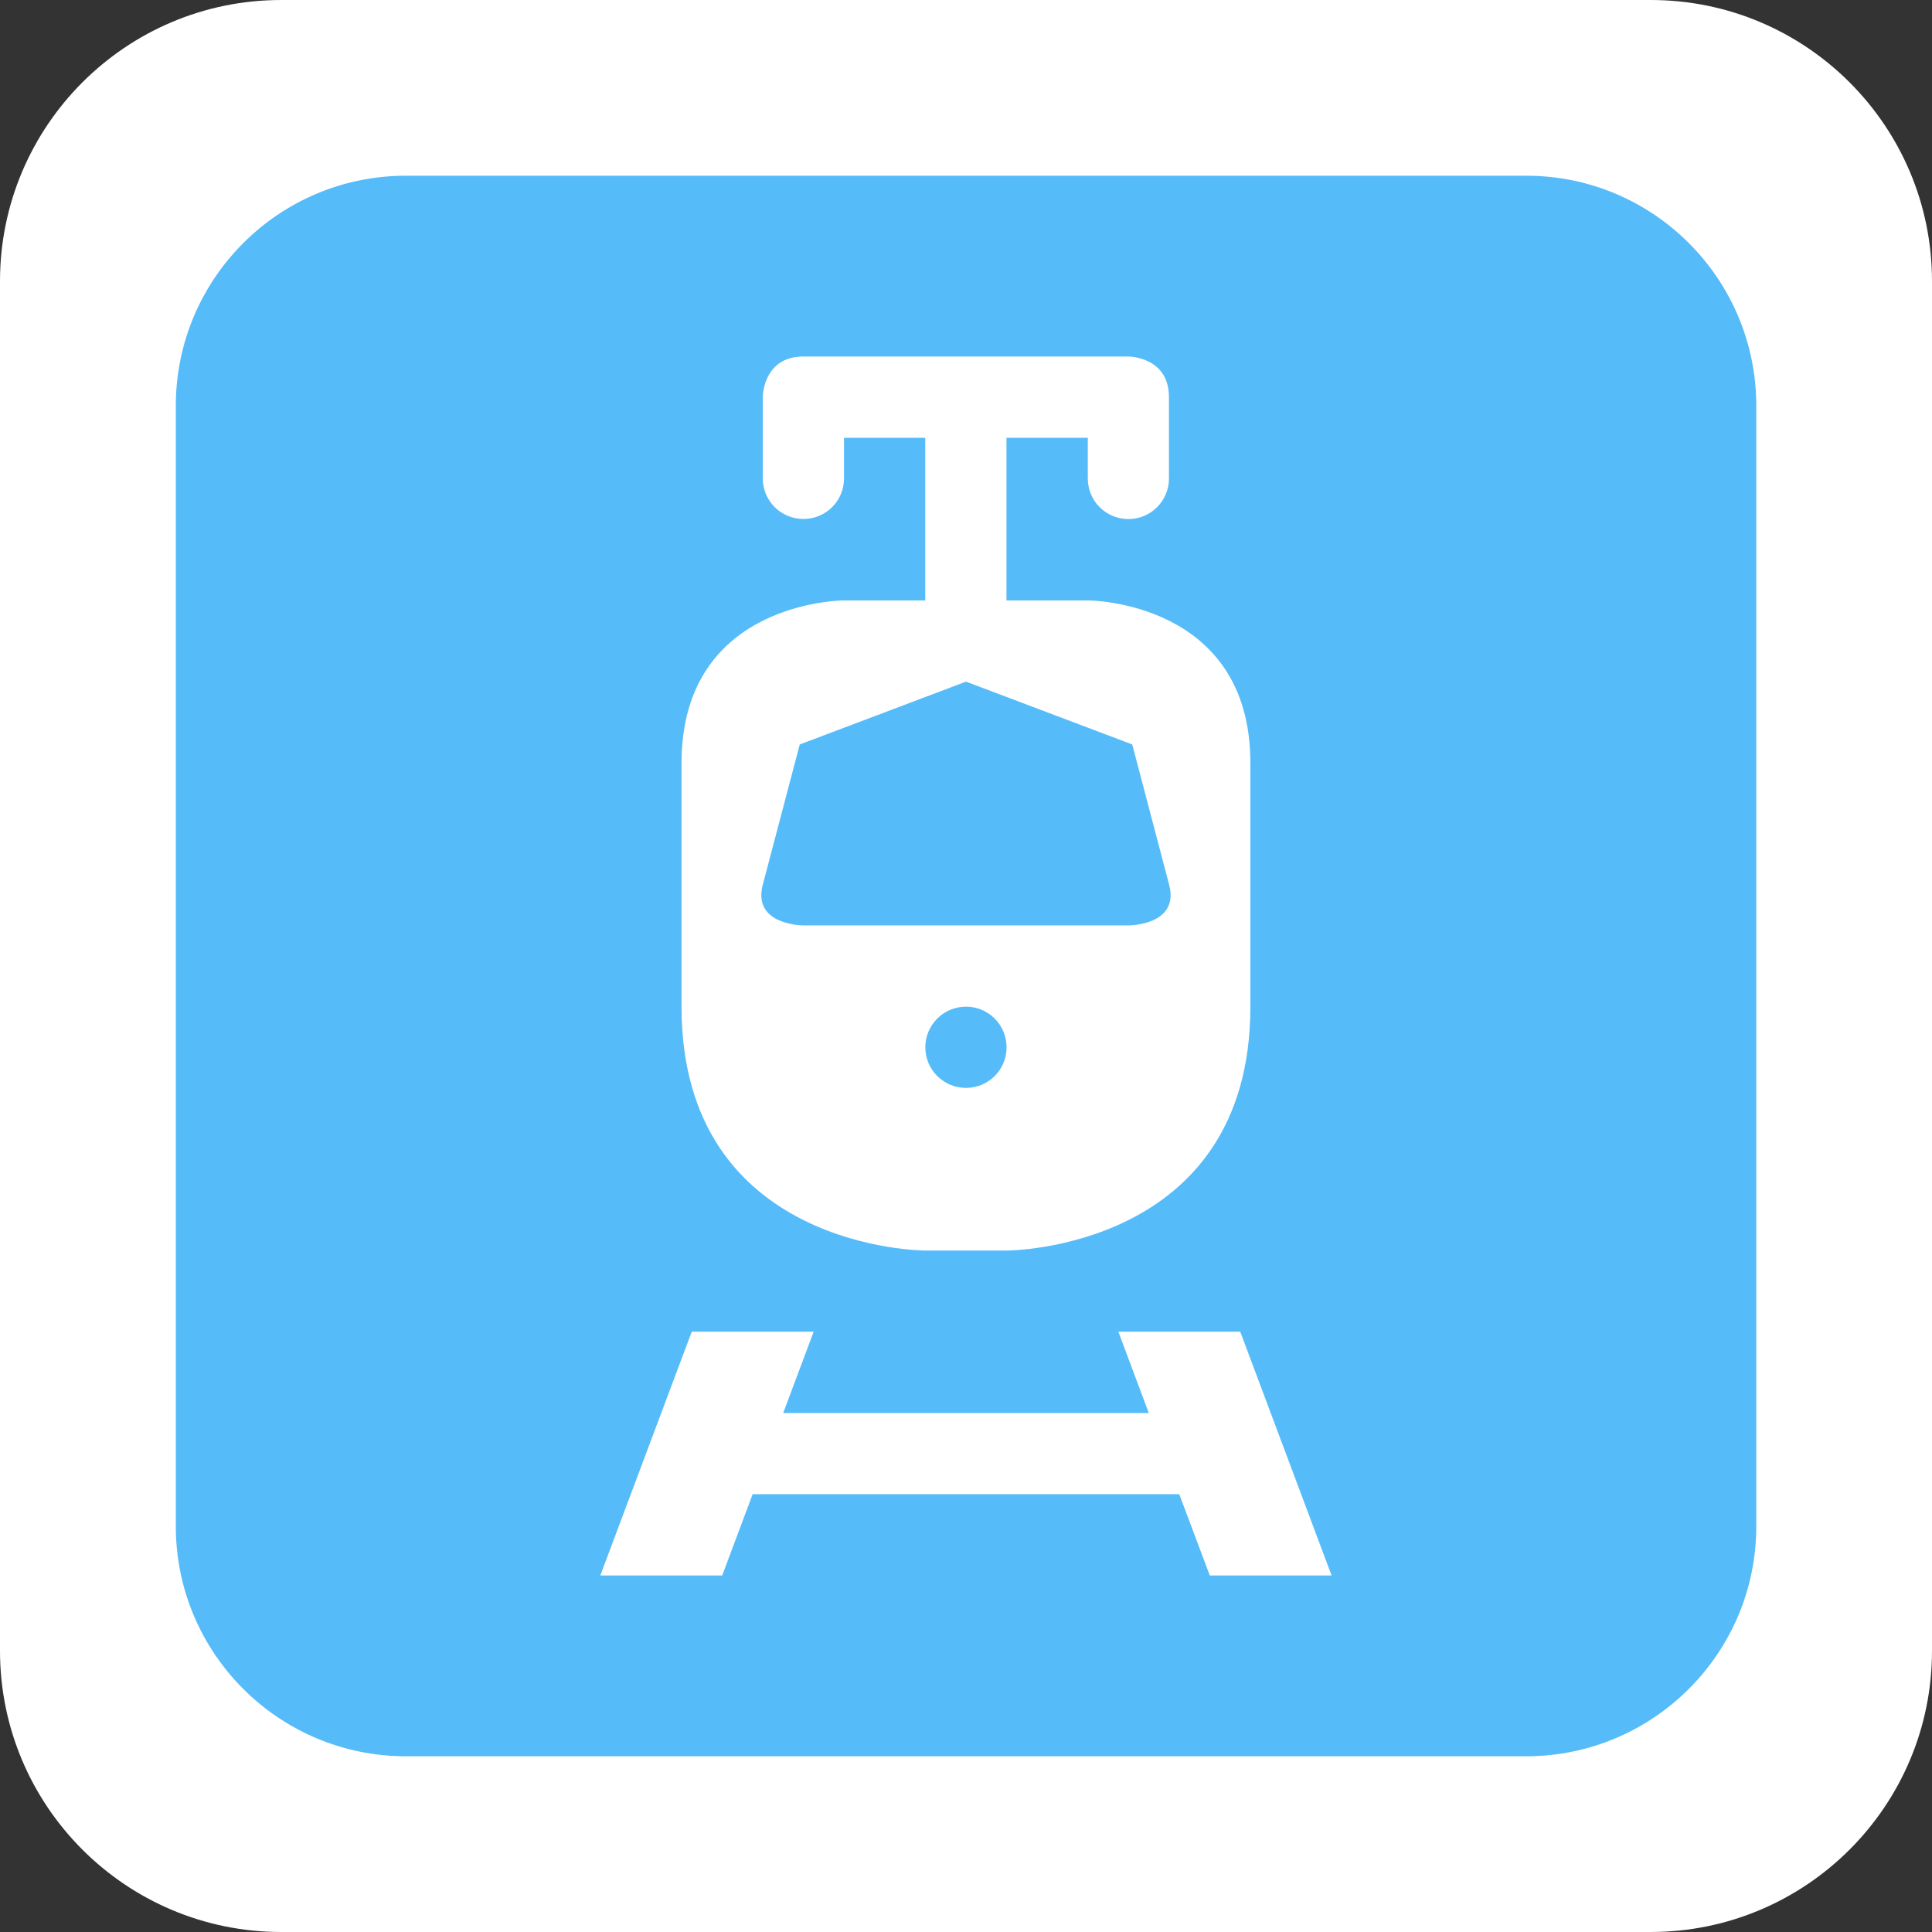 <?xml version="1.0" encoding="utf-8"?>
<!-- Generator: Adobe Illustrator 16.0.0, SVG Export Plug-In . SVG Version: 6.00 Build 0)  -->
<!DOCTYPE svg PUBLIC "-//W3C//DTD SVG 1.1//EN" "http://www.w3.org/Graphics/SVG/1.1/DTD/svg11.dtd">
<svg version="1.1" id="Layer_1" xmlns="http://www.w3.org/2000/svg" xmlns:xlink="http://www.w3.org/1999/xlink" x="0px" y="0px"
	 width="21px" height="21px" viewBox="0 0 21 21" enable-background="new 0 0 21 21" xml:space="preserve">
<rect x="0" y="0" width="21" height="21" fill="#333333" stroke="none"/>
<path fill="#FFFFFF" d="M21,17.943C21,19.631,19.631,21,17.941,21H3.057C1.369,21,0,19.631,0,17.943V3.057C0,1.369,1.369,0,3.057,0
	h14.886C19.631,0,21,1.369,21,3.057V17.943z"/>
<path fill="#56BBF9" d="M19.09,16.59c0,1.38-1.12,2.5-2.502,2.5H4.412c-1.381,0-2.501-1.12-2.501-2.5V4.411
	c0-1.381,1.12-2.501,2.501-2.501H16.59c1.38,0,2.5,1.12,2.5,2.501V16.59z"/>
<path fill="#FFFFFF" d="M8.733,3.875c-0.442,0-0.442,0.442-0.442,0.442v0.883c0,0.244,0.197,0.441,0.442,0.441
	s0.441-0.197,0.441-0.441V4.759h0.883v1.767H9.175c0,0-1.767,0-1.767,1.767v2.65c0,2.65,2.65,2.65,2.65,2.65h0.883
	c0,0,2.65,0,2.65-2.65v-2.65c0-1.767-1.767-1.767-1.767-1.767h-0.884V4.759h0.884v0.442c0,0.244,0.197,0.441,0.441,0.441
	s0.441-0.197,0.441-0.441V4.317c0-0.442-0.441-0.442-0.441-0.442H8.733z M10.5,7.409l1.807,0.683l0.401,1.525
	c0.117,0.442-0.441,0.442-0.441,0.442H8.733c0,0-0.558,0-0.442-0.442l0.402-1.525L10.5,7.409z M10.5,10.942
	c0.244,0,0.441,0.198,0.441,0.442s-0.197,0.441-0.441,0.441s-0.442-0.197-0.442-0.441S10.256,10.942,10.5,10.942z M7.519,14.475
	l-0.994,2.65H7.85l0.331-0.884h4.637l0.332,0.884h1.324l-0.993-2.65h-1.325l0.331,0.884H8.513l0.331-0.884H7.519z"/>
</svg>
